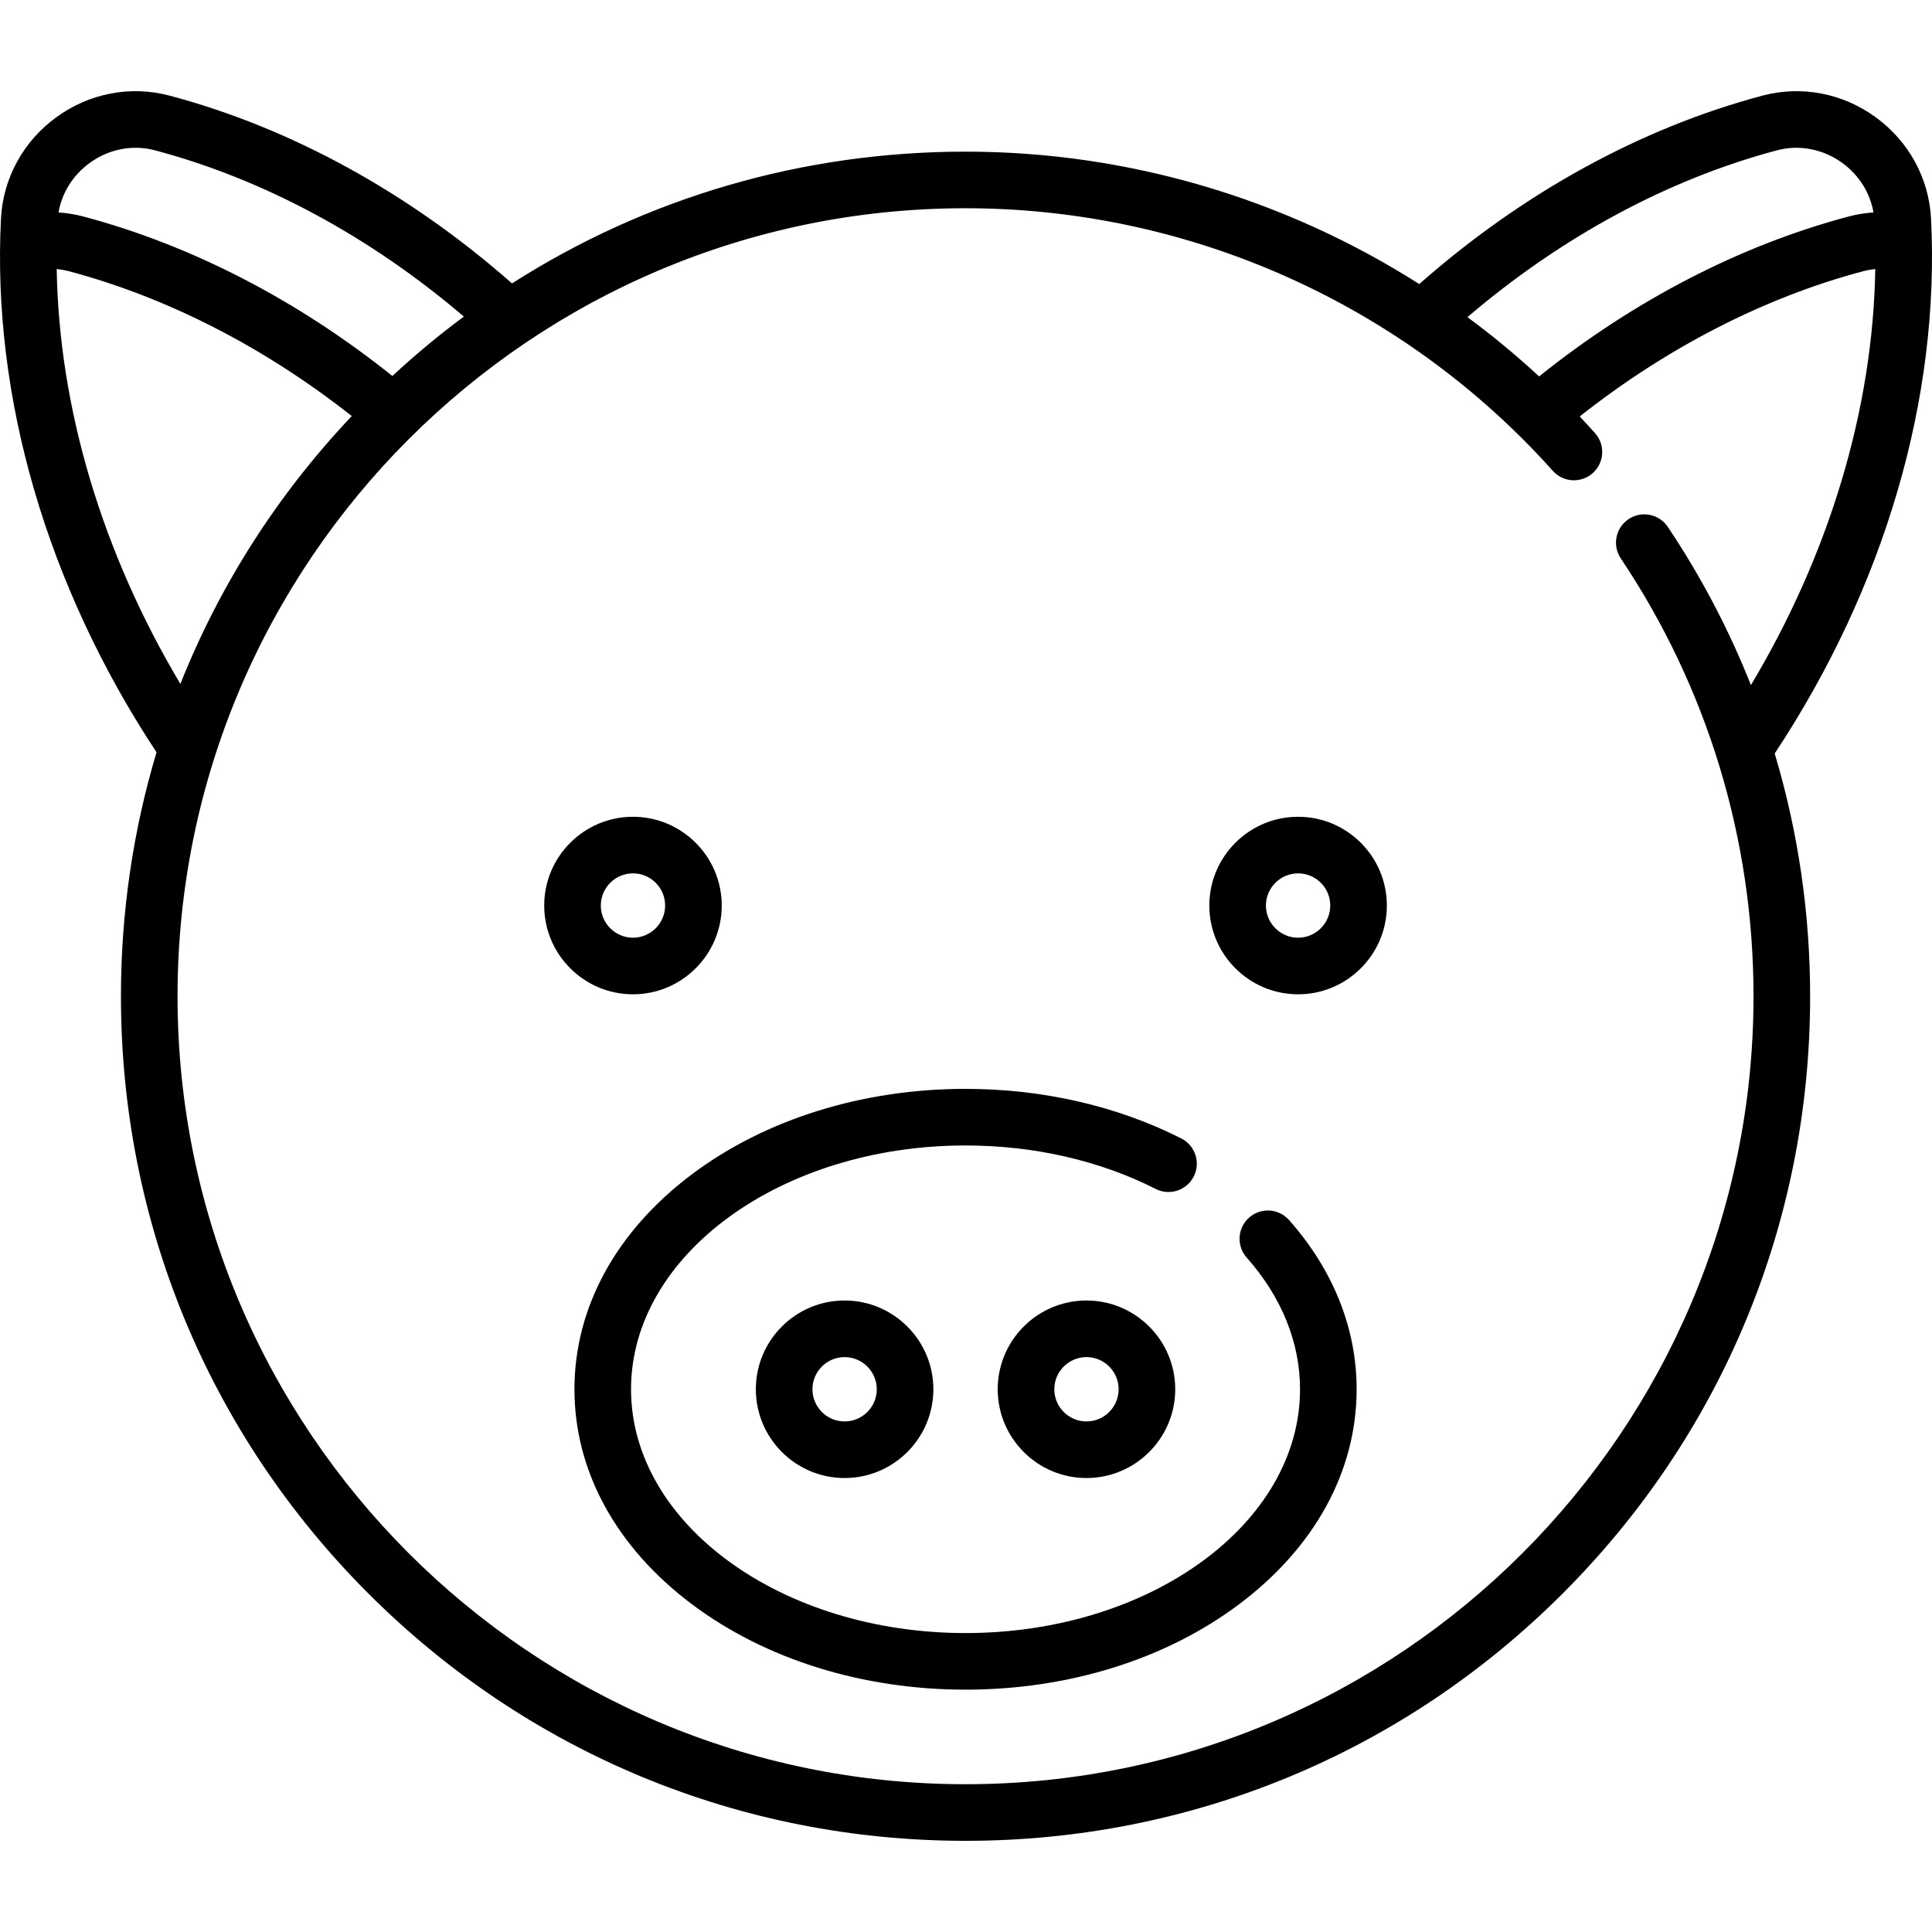 <svg id="Capa_1" enable-background="new 0 0 512.001 512.001" height="512" viewBox="0 0 512.001 512.001" width="512" xmlns="http://www.w3.org/2000/svg"><path d="m331.021 322.683c-3.1 2.748-3.385 7.488-.637 10.587 9.249 10.433 14.138 22.501 14.138 34.9 0 35.625-39.766 64.608-88.645 64.608s-88.645-28.983-88.645-64.608 39.766-64.609 88.645-64.609c18.107 0 35.534 3.984 50.396 11.521 3.692 1.873 8.208.397 10.081-3.297 1.874-3.694.397-8.208-3.297-10.081-16.954-8.598-36.727-13.143-57.18-13.143-27.293 0-53.036 8.033-72.484 22.62-20.094 15.071-31.16 35.31-31.16 56.989s11.066 41.918 31.16 56.988c19.449 14.587 45.191 22.62 72.484 22.62s53.036-8.033 72.485-22.62c20.094-15.07 31.16-35.309 31.16-56.988 0-16.123-6.194-31.631-17.913-44.85-2.749-3.099-7.49-3.385-10.588-.637z"/><path d="m200.304 368.17c0 12.971 10.553 23.524 23.524 23.524s23.524-10.553 23.524-23.524-10.553-23.524-23.524-23.524-23.524 10.553-23.524 23.524zm32.048 0c0 4.7-3.824 8.524-8.524 8.524s-8.524-3.824-8.524-8.524 3.824-8.524 8.524-8.524 8.524 3.824 8.524 8.524z"/><path d="m191.268 239.977c0-12.971-10.553-23.524-23.524-23.524s-23.524 10.553-23.524 23.524 10.553 23.524 23.524 23.524 23.524-10.553 23.524-23.524zm-32.048 0c0-4.7 3.824-8.524 8.524-8.524s8.524 3.824 8.524 8.524-3.824 8.524-8.524 8.524-8.524-3.824-8.524-8.524z"/><path d="m287.925 344.646c-12.971 0-23.524 10.553-23.524 23.524s10.553 23.524 23.524 23.524 23.524-10.553 23.524-23.524-10.553-23.524-23.524-23.524zm0 32.048c-4.7 0-8.524-3.824-8.524-8.524s3.824-8.524 8.524-8.524 8.524 3.824 8.524 8.524-3.824 8.524-8.524 8.524z"/><path d="m344.009 216.453c-12.971 0-23.524 10.553-23.524 23.524s10.553 23.524 23.524 23.524 23.524-10.553 23.524-23.524-10.553-23.524-23.524-23.524zm0 32.048c-4.7 0-8.524-3.824-8.524-8.524s3.824-8.524 8.524-8.524 8.524 3.824 8.524 8.524-3.824 8.524-8.524 8.524z"/><path d="m511.741 57.906c-.546-10.661-5.888-20.439-14.654-26.828s-19.709-8.48-30.025-5.735c-32.259 8.581-63.602 25.821-90.946 49.936-35.611-22.667-77.287-35.091-120.24-35.091-43.24 0-84.604 12.186-120.184 34.92-27.299-24.026-58.57-41.204-90.753-49.764-10.316-2.745-21.259-.654-30.025 5.735-8.766 6.388-14.108 16.167-14.654 26.827-2.428 47.372 12.203 97.486 41.223 141.469-6.211 20.698-9.432 42.42-9.432 64.638 0 59.786 23.282 115.993 65.557 158.268s98.482 65.557 158.269 65.557 115.994-23.282 158.269-65.557 65.557-98.482 65.557-158.268c0-22.001-3.19-43.63-9.388-64.331 29.154-44.056 43.859-94.293 41.426-141.776zm-40.823-18.067c5.924-1.577 12.242-.35 17.334 3.361 4.427 3.226 7.346 7.909 8.241 13.098-2.226.152-4.444.508-6.643 1.093-28.631 7.616-56.858 22.225-81.968 42.364-6.058-5.6-12.396-10.844-18.988-15.711 24.916-21.284 53.113-36.514 82.024-44.205zm-447.169 3.361c5.092-3.712 11.41-4.938 17.334-3.361 28.842 7.672 56.974 22.85 81.846 44.055-6.562 4.865-12.883 10.125-18.953 15.744-25.074-20.08-53.25-34.646-81.825-42.247-2.199-.585-4.418-.941-6.644-1.093.896-5.189 3.815-9.872 8.242-13.098zm-8.722 28.103c1.095.104 2.185.296 3.268.584 26.058 6.931 51.823 20.153 74.929 38.373-19.77 20.885-35.065 44.937-45.421 70.986-20.763-34.84-32.159-73.052-32.776-109.943zm240.849 401.536c-115.146 0-208.825-93.679-208.825-208.825 0-115.147 93.679-208.826 208.825-208.826 59.319 0 116.048 25.367 155.642 69.597 2.762 3.085 7.504 3.348 10.59.585s3.348-7.504.585-10.59c-1.334-1.49-2.686-2.96-4.056-4.41 23.141-18.277 48.958-31.536 75.069-38.481 1.082-.288 2.173-.48 3.267-.584-.619 37-12.078 75.329-32.957 110.253-5.798-14.626-13.157-28.674-22.028-41.923-2.304-3.441-6.963-4.363-10.405-2.059-3.442 2.305-4.364 6.963-2.059 10.405 23.013 34.369 35.177 74.493 35.177 116.034.001 115.145-93.678 208.824-208.825 208.824z"/></svg>